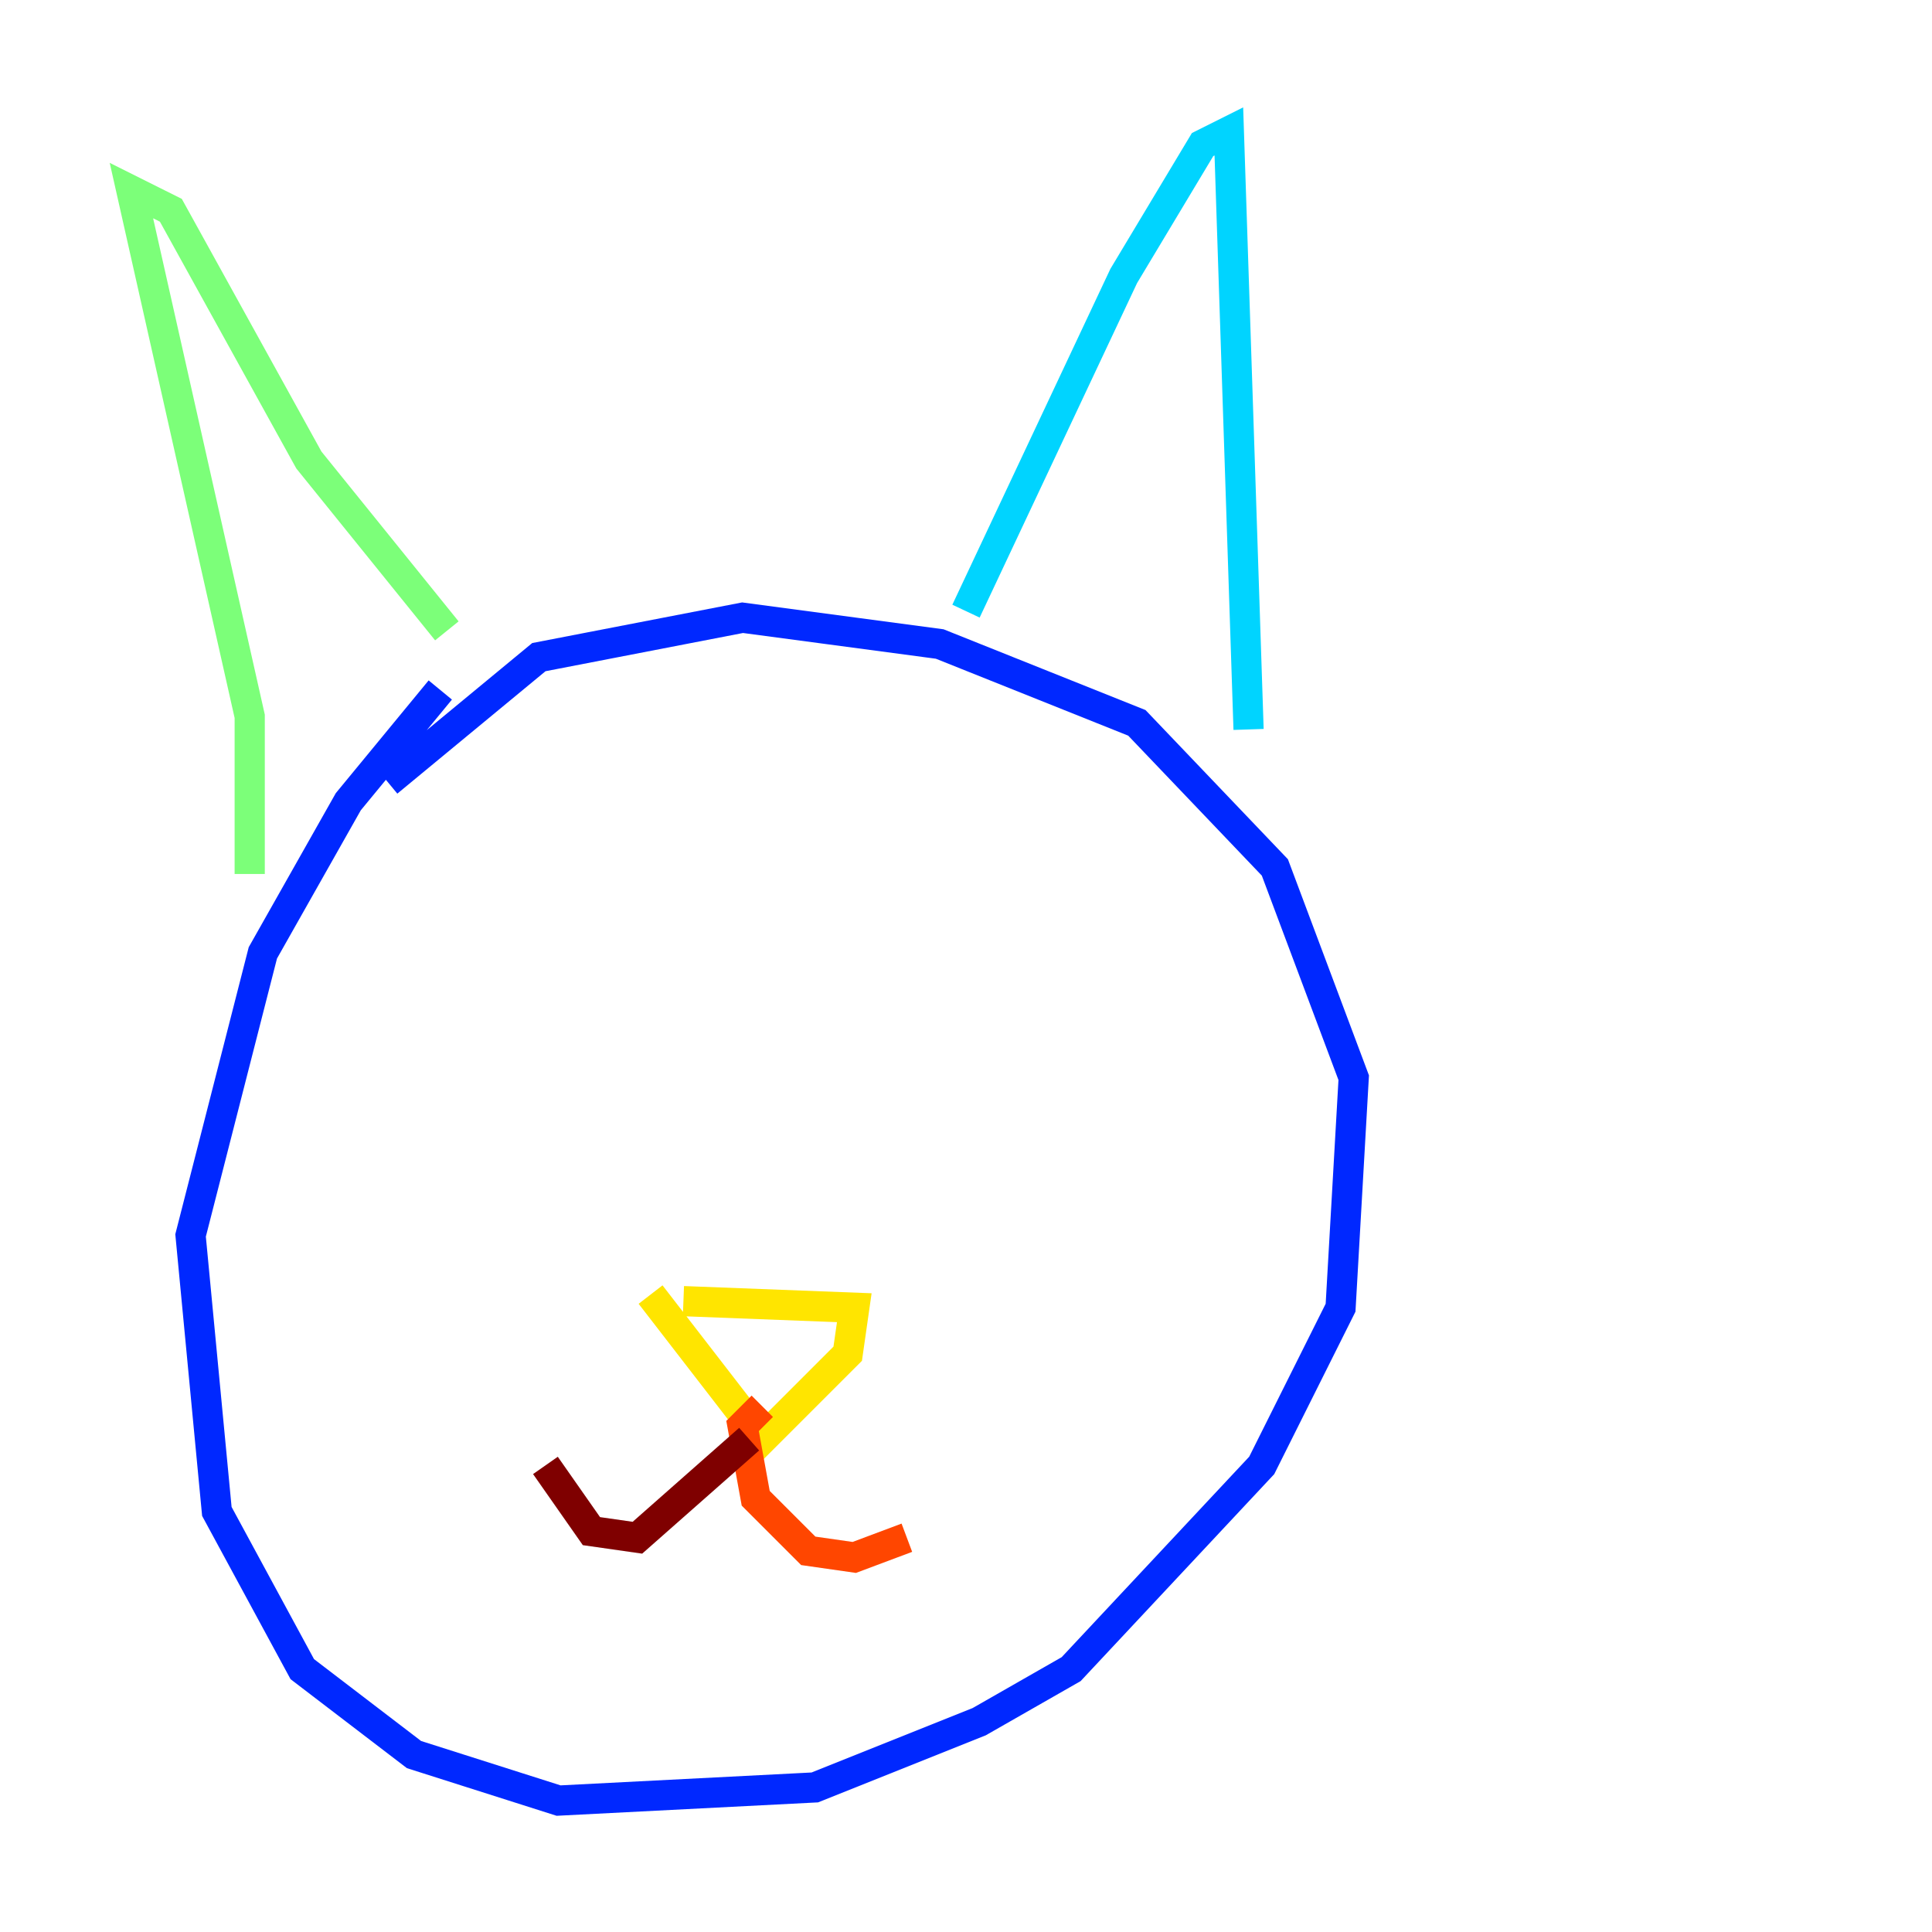 <?xml version="1.0" encoding="utf-8" ?>
<svg baseProfile="tiny" height="128" version="1.2" viewBox="0,0,128,128" width="128" xmlns="http://www.w3.org/2000/svg" xmlns:ev="http://www.w3.org/2001/xml-events" xmlns:xlink="http://www.w3.org/1999/xlink"><defs /><polyline fill="none" points="52.245,44.408 52.245,44.408" stroke="#00007f" stroke-width="2" /><polyline fill="none" points="29.17,45.714 23.075,53.116 17.415,63.129 12.626,81.85 14.367,100.136 20.027,110.585 27.429,116.245 37.007,119.293 53.986,118.422 64.871,114.068 70.966,110.585 83.592,97.088 88.816,86.639 89.687,71.401 84.463,57.469 75.32,47.891 62.258,42.667 49.197,40.925 35.701,43.537 25.687,51.809" stroke="#0028ff" stroke-width="2" /><polyline fill="none" points="64.0,40.49 74.449,18.286 79.674,9.578 81.415,8.707 82.721,48.327" stroke="#00d4ff" stroke-width="2" /><polyline fill="none" points="16.544,57.905 16.544,47.456 8.707,12.626 11.32,13.932 20.463,30.476 29.605,41.796" stroke="#7cff79" stroke-width="2" /><polyline fill="none" points="45.279,86.204 56.599,86.639 56.163,89.687 50.503,95.347 43.102,85.769" stroke="#ffe500" stroke-width="2" /><polyline fill="none" points="50.503,93.17 49.197,94.476 50.068,99.265 53.551,102.748 56.599,103.184 60.082,101.878" stroke="#ff4600" stroke-width="2" /><polyline fill="none" points="49.633,95.347 42.231,101.878 39.184,101.442 36.136,97.088" stroke="#7f0000" stroke-width="2" /></svg>